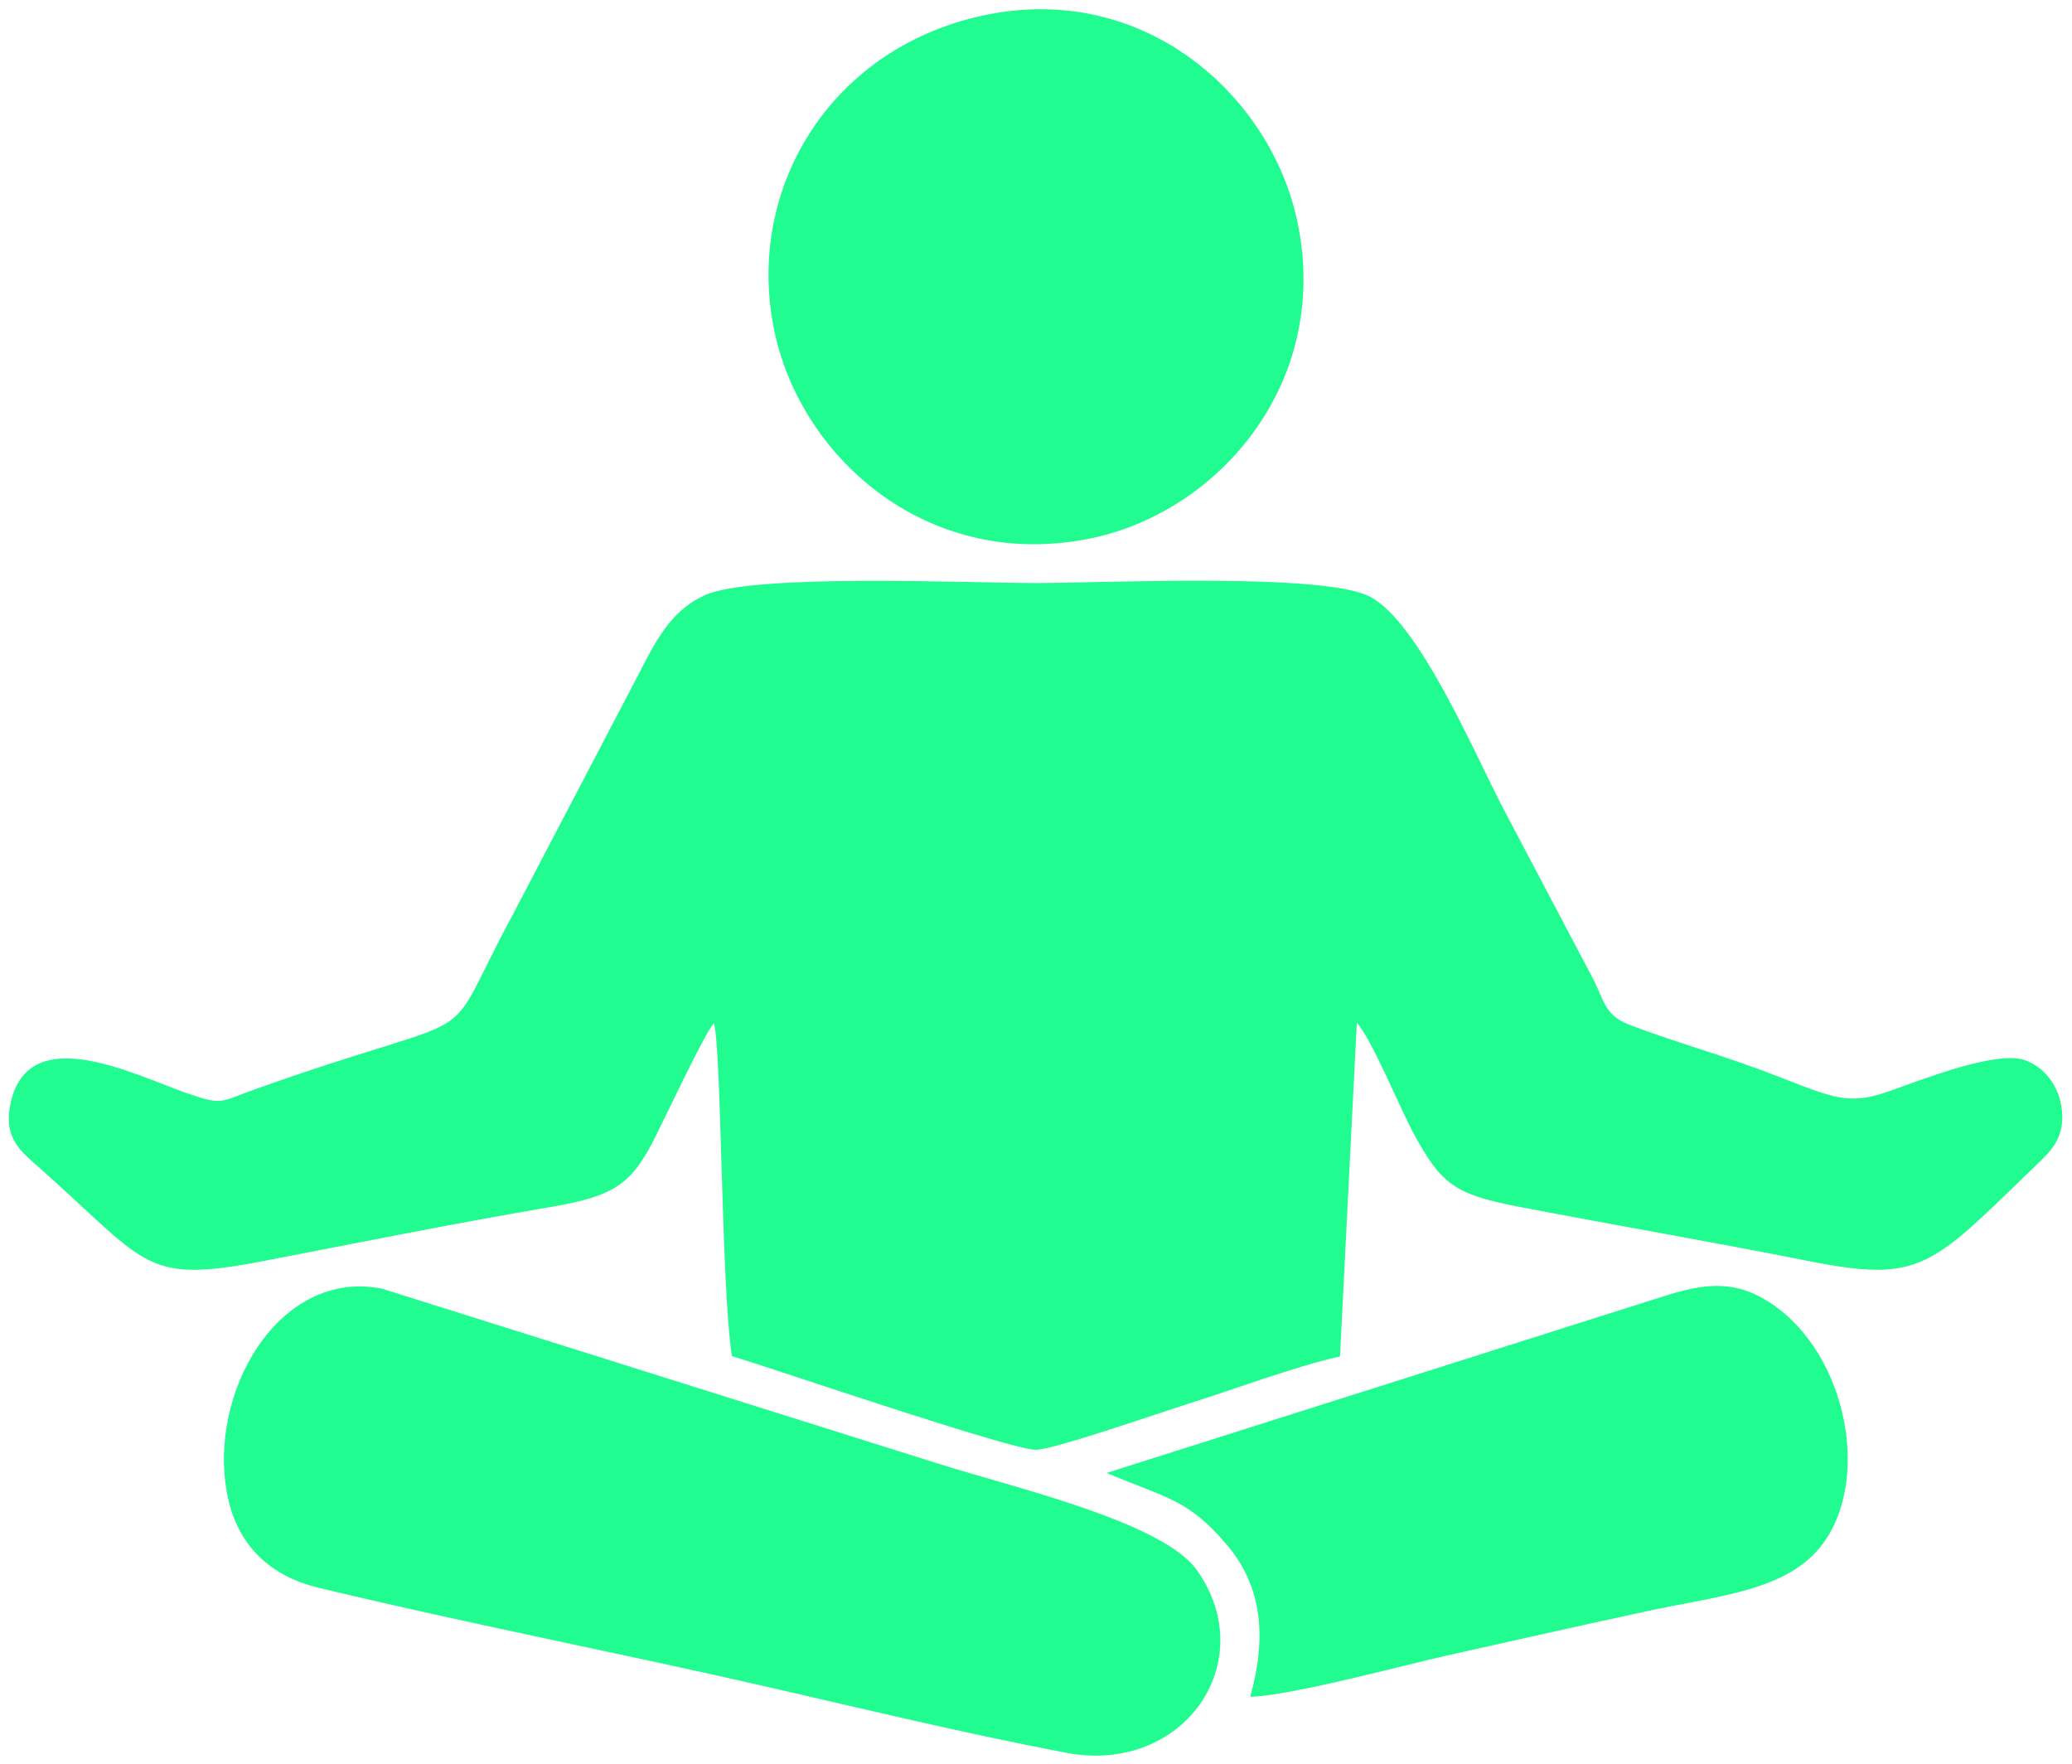<?xml version="1.0" encoding="UTF-8"?>
<!DOCTYPE svg PUBLIC "-//W3C//DTD SVG 1.1//EN" "http://www.w3.org/Graphics/SVG/1.1/DTD/svg11.dtd">
<!-- Creator: CorelDRAW 2019 (64-Bit) -->
<svg xmlns="http://www.w3.org/2000/svg" xml:space="preserve" width="168mm" height="143mm" version="1.1" style="shape-rendering:geometricPrecision; text-rendering:geometricPrecision; image-rendering:optimizeQuality; fill-rule:evenodd; clip-rule:evenodd"
viewBox="0 0 16800 14300"
 xmlns:xlink="http://www.w3.org/1999/xlink">
 <defs>
  <style type="text/css">
   <![CDATA[
    .fil0 {fill:#20FC8F}
   ]]>
  </style>
 </defs>
 <g id="Capa_x0020_1">
  <g id="_2150701938560">
   <g id="_2150716380048">
    <path class="fil0" d="M5788.44 8294.24c62.1,195.11 57.92,2114.49 145.66,2698.58 367.47,112.73 2264.74,761.44 2465.06,760.1 145.89,-0.97 1021.36,-306.11 1226.59,-370.29 375.23,-117.35 861.35,-301.14 1239.02,-386.67l136.38 -2704.97c121.2,129.75 355.07,706.6 466.89,909.05 214.72,388.73 314.68,480.24 834.73,580.31 776.86,149.48 1575.23,286.29 2344.58,439.28 933.32,185.6 1002.54,55.55 1862.31,-774.17 105.45,-101.77 233.85,-211.97 208.39,-448.07 -21.29,-197.47 -146.38,-349.86 -301.83,-403.62 -236.35,-81.74 -864.8,171.2 -1103.6,254.25 -368.4,128.13 -478.69,31.41 -1052.53,-180.71 -346.34,-128.03 -708.04,-229.77 -1049.14,-359.9 -200.86,-76.63 -202.16,-194.18 -294.97,-374.21l-731.35 -1386.36c-227.4,-435.35 -678.87,-1503.65 -1077.87,-1710.37 -377.35,-195.5 -2152.55,-109.99 -2707.77,-109.99 -556,0 -2289.44,-79.56 -2683.9,98.86 -316.31,143.08 -429.16,441.51 -605.26,770.6l-957.43 1829.17c-620.71,1152.22 -119.31,706.71 -2086.05,1405.76 -289.49,102.89 -257.34,133.43 -556.46,29.16 -414.01,-144.31 -1273.37,-588.94 -1422.42,76.06 -58.65,261.64 53.25,372.69 186.4,489.94 923.49,813.19 873.61,985.85 1845.13,799.85 781.19,-149.56 1549.58,-306.08 2345.52,-441.2 522.19,-88.65 656.28,-187.33 847.33,-564.71 85.01,-167.93 400.28,-842.93 476.59,-925.73z"/>
    <path class="fil0" d="M1845.8 12130.44c82.55,401.66 346.9,646.27 733.59,739.89 1156.07,279.89 2461.4,533.72 3641.05,804.27 804.35,184.47 1627.2,382.87 2423.99,534.51 952.17,181.22 1585.34,-737.38 1060.97,-1479.26 -276.8,-391.63 -1472.87,-666.64 -2100.18,-865.31l-4507.11 -1417.58c-835.81,-167.67 -1424.27,846.75 -1252.31,1683.48z"/>
    <path class="fil0" d="M7954.87 129.19c-1247.03,276.91 -1925.79,1434.99 -1670.39,2580.56 228.41,1024.54 1260.07,1925.98 2567.12,1652.89 1025.49,-214.27 1944.09,-1256.87 1667.42,-2567.84 -214.72,-1017.44 -1244.98,-1958.54 -2564.15,-1665.61z"/>
    <path class="fil0" d="M8972.17 11940.78c506.26,211.48 665.54,217.98 974.89,581.73 291.63,342.89 322.66,755.87 189.97,1232.63 329.9,-8.55 1230.09,-252.76 1596.66,-334.85 547.45,-122.6 1071.24,-240.15 1617.98,-358.51 590.14,-127.75 1143.98,-164.46 1428.35,-547.38 405.49,-546.04 178.86,-1625.48 -500.55,-1996.79 -281.4,-153.8 -536.17,-90.66 -824.46,1.72l-4482.84 1421.45z"/>
   </g>
  </g>
 </g>
</svg>
